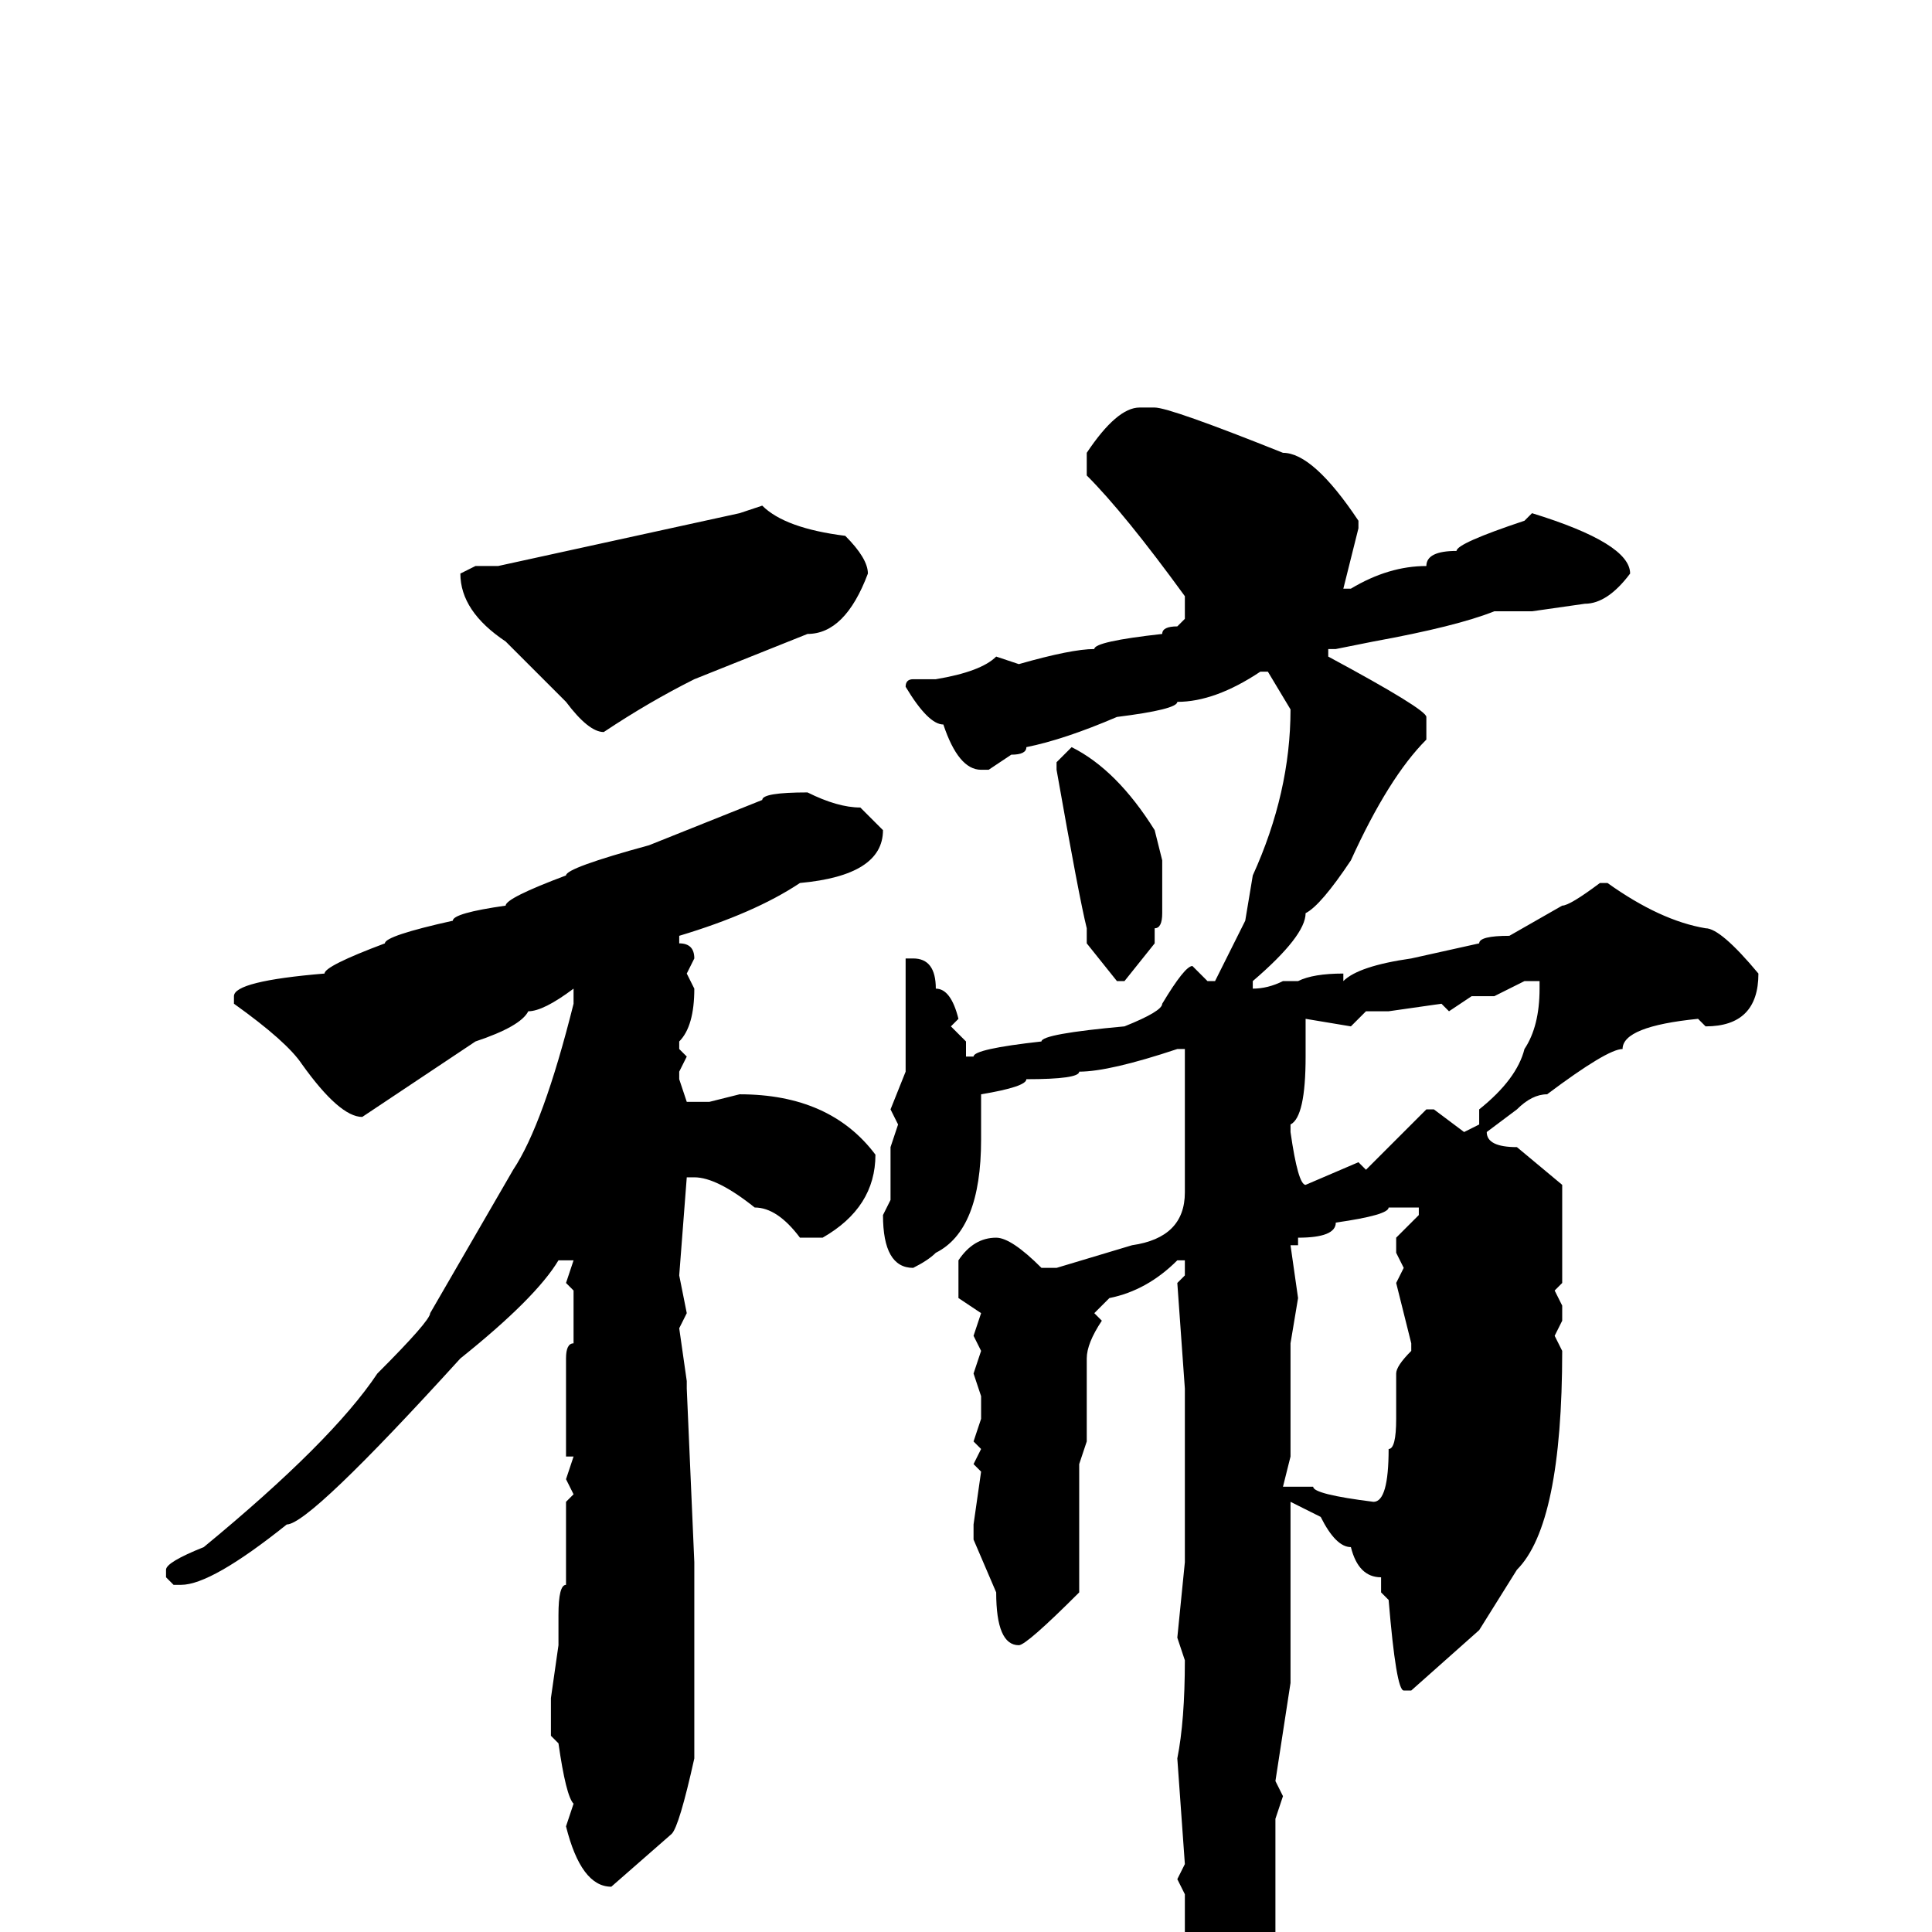 <svg xmlns="http://www.w3.org/2000/svg" viewBox="0 -256 256 256">
	<path fill="#000000" d="M151 -202H153Q155 -202 170 -196Q174 -196 180 -187V-186L178 -178H179Q184 -181 189 -181Q189 -183 193 -183Q193 -184 202 -187L203 -188Q216 -184 216 -180Q213 -176 210 -176L203 -175H198Q193 -173 182 -171L177 -170H176V-169Q189 -162 189 -161V-158Q184 -153 179 -142Q175 -136 173 -135Q173 -132 166 -126V-125Q168 -125 170 -126H172Q174 -127 178 -127V-126Q180 -128 187 -129L196 -131Q196 -132 200 -132L207 -136Q208 -136 212 -139H213Q220 -134 226 -133Q228 -133 233 -127Q233 -120 226 -120L225 -121Q215 -120 215 -117Q213 -117 205 -111Q203 -111 201 -109L197 -106Q197 -104 201 -104L207 -99V-86L206 -85L207 -83V-81L206 -79L207 -77Q207 -54 201 -48L196 -40L187 -32H186Q185 -32 184 -44L183 -45V-47Q180 -47 179 -51Q177 -51 175 -55L171 -57V-56V-54V-52V-45V-38V-33L169 -20L170 -18L169 -15V-11V-10V4L165 16Q162 22 158 26L157 25V20V-2V-5L156 -7L157 -9L156 -23Q157 -28 157 -36L156 -39L157 -49V-52V-55V-58V-70V-72L156 -86L157 -87V-89H156Q152 -85 147 -84L145 -82L146 -81Q144 -78 144 -76V-65L143 -62V-59V-56V-54V-50V-45Q136 -38 135 -38Q132 -38 132 -45L129 -52V-54L130 -61L129 -62L130 -64L129 -65L130 -68V-70V-71L129 -74L130 -77L129 -79L130 -82L127 -84V-89Q129 -92 132 -92Q134 -92 138 -88H140L150 -91Q157 -92 157 -98V-117H156Q147 -114 143 -114Q143 -113 136 -113Q136 -112 130 -111V-109V-105Q130 -93 124 -90Q123 -89 121 -88Q117 -88 117 -95L118 -97V-98V-104L119 -107L118 -109L120 -114V-116V-122V-128V-129H121Q124 -129 124 -125Q126 -125 127 -121L126 -120L128 -118V-117V-116H129Q129 -117 138 -118Q138 -119 149 -120Q154 -122 154 -123Q157 -128 158 -128L160 -126H161L165 -134L166 -140Q171 -151 171 -162L168 -167H167Q161 -163 156 -163Q156 -162 148 -161Q141 -158 136 -157Q136 -156 134 -156L131 -154H130Q127 -154 125 -160Q123 -160 120 -165Q120 -166 121 -166H124Q130 -167 132 -169L135 -168Q142 -170 145 -170Q145 -171 154 -172Q154 -173 156 -173L157 -174V-177Q149 -188 144 -193V-196Q148 -202 151 -202ZM101 -189Q104 -186 112 -185Q115 -182 115 -180Q112 -172 107 -172L92 -166Q86 -163 80 -159Q78 -159 75 -163L67 -171Q61 -175 61 -180L63 -181H66L98 -188ZM142 -157Q148 -154 153 -146L154 -142V-135Q154 -133 153 -133V-131L149 -126H148L144 -131V-133Q143 -137 140 -154V-155ZM107 -151Q111 -149 114 -149L117 -146Q117 -140 106 -139Q100 -135 90 -132V-131Q92 -131 92 -129L91 -127L92 -125Q92 -120 90 -118V-117L91 -116L90 -114V-113L91 -110H93H94L98 -111Q110 -111 116 -103Q116 -96 109 -92H106Q103 -96 100 -96Q95 -100 92 -100H91L90 -87L91 -82L90 -80L91 -73V-72L92 -49V-35V-32V-28V-23Q90 -14 89 -13L81 -6Q77 -6 75 -14L76 -17Q75 -18 74 -25L73 -26V-31L74 -38V-42Q74 -46 75 -46V-47V-57L76 -58L75 -60L76 -63H75V-66V-74V-76Q75 -78 76 -78V-81V-85L75 -86L76 -89H74Q71 -84 61 -76Q41 -54 38 -54Q28 -46 24 -46H23L22 -47V-48Q22 -49 27 -51Q44 -65 50 -74Q57 -81 57 -82L68 -101Q72 -107 76 -123V-124V-125Q72 -122 70 -122Q69 -120 63 -118L48 -108Q45 -108 40 -115Q38 -118 31 -123V-124Q31 -126 43 -127Q43 -128 51 -131Q51 -132 60 -134Q60 -135 67 -136Q67 -137 75 -140Q75 -141 86 -144L96 -148L101 -150Q101 -151 107 -151ZM198 -124H195L192 -122L191 -123L184 -122H181L179 -120L173 -121V-116Q173 -108 171 -107V-106Q172 -99 173 -99L180 -102L181 -101L189 -109H190L194 -106L196 -107V-109Q201 -113 202 -117Q204 -120 204 -125V-126H202ZM184 -96Q184 -95 177 -94Q177 -92 172 -92V-91H171L172 -84L171 -78V-76V-74V-69V-63L170 -59H171H174Q174 -58 182 -57Q184 -57 184 -64Q185 -64 185 -68V-74Q185 -75 187 -77V-78L185 -86L186 -88L185 -90V-92L188 -95V-96Z"/>
</svg>